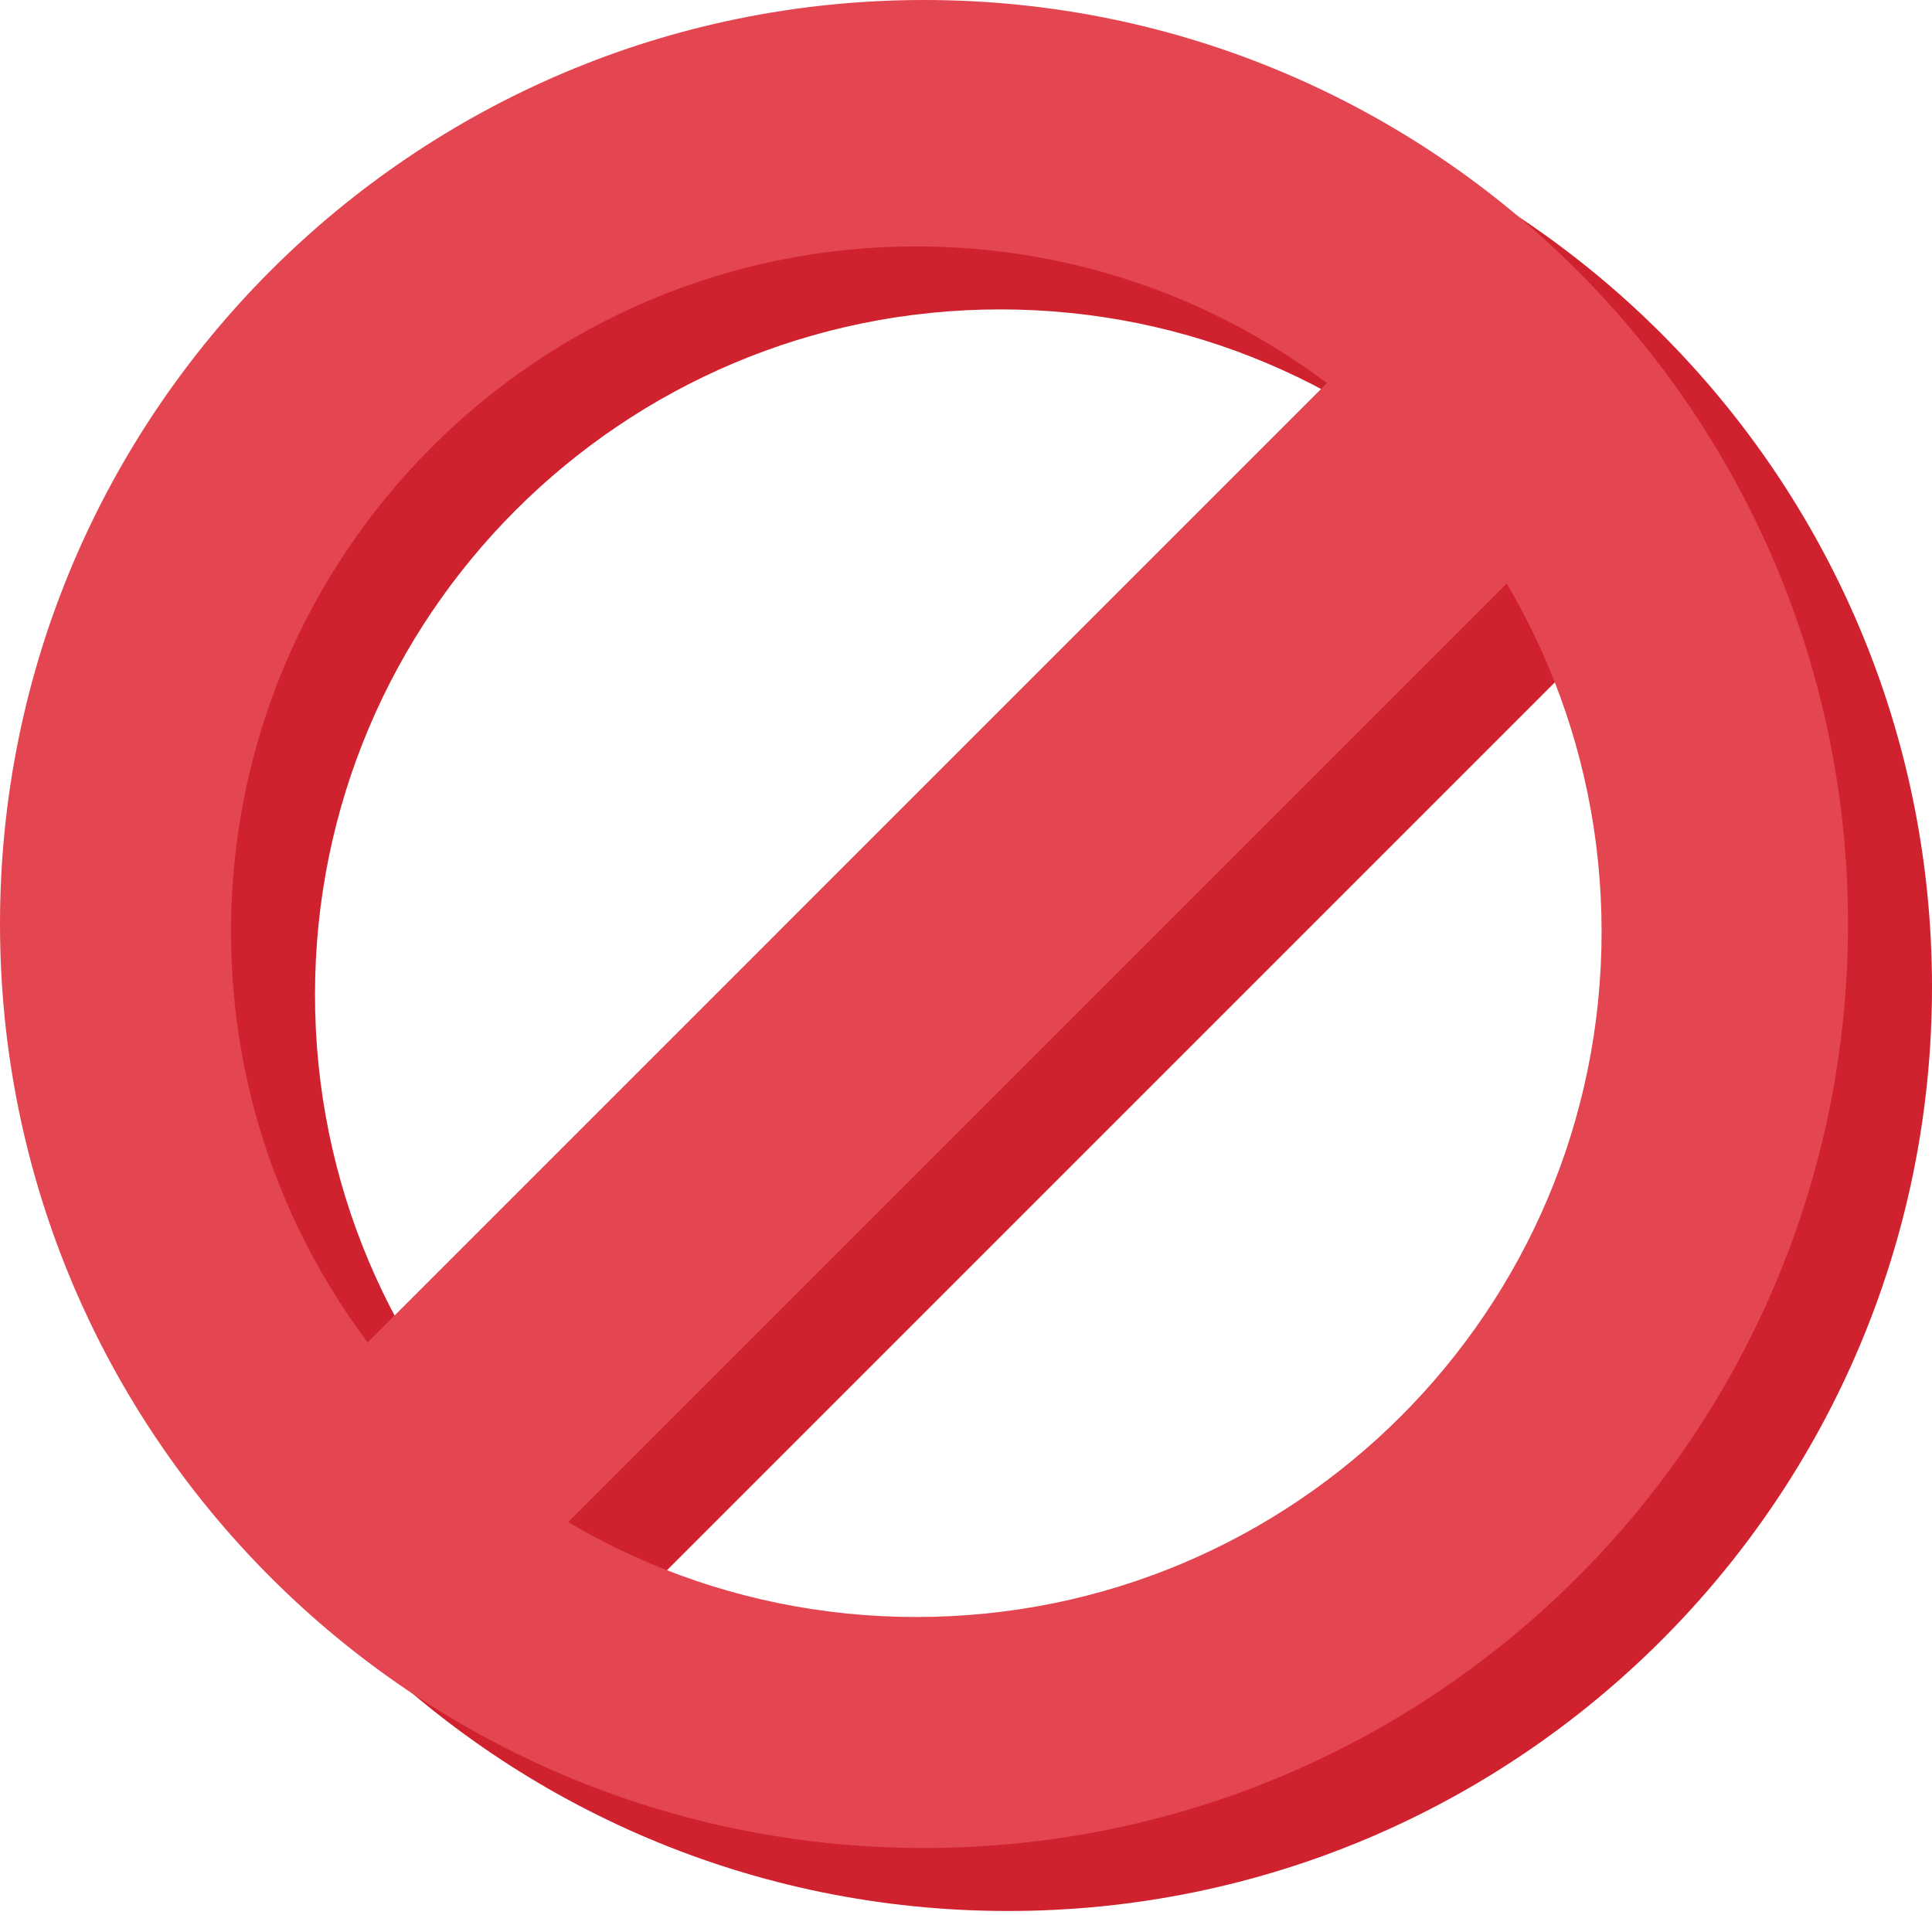 <svg width="115" height="114" viewBox="0 0 115 114" fill="none" xmlns="http://www.w3.org/2000/svg">
<path fill-rule="evenodd" clip-rule="evenodd" d="M60 113.75C90.376 113.75 115 89.126 115 58.75C115 28.374 90.376 3.75 60 3.75C29.624 3.75 5 28.374 5 58.75C5 89.126 29.624 113.75 60 113.75ZM59.541 100C82.07 100 100.333 81.737 100.333 59.208C100.333 36.68 82.07 18.417 59.541 18.417C37.013 18.417 18.75 36.68 18.75 59.208C18.75 81.737 37.013 100 59.541 100Z" fill="#D0222E"/>
<line x1="26.843" y1="95.01" x2="93.76" y2="28.093" stroke="#D0222E" stroke-width="16"/>
<path fill-rule="evenodd" clip-rule="evenodd" d="M55 110C85.376 110 110 85.376 110 55C110 24.624 85.376 0 55 0C24.624 0 0 24.624 0 55C0 85.376 24.624 110 55 110ZM54.541 96.25C77.07 96.25 95.333 77.987 95.333 55.458C95.333 32.93 77.07 14.667 54.541 14.667C32.013 14.667 13.75 32.93 13.75 55.458C13.75 77.987 32.013 96.25 54.541 96.25Z" fill="#E34651"/>
<line x1="21.843" y1="91.26" x2="88.759" y2="24.343" stroke="#E34651" stroke-width="16"/>
</svg>
